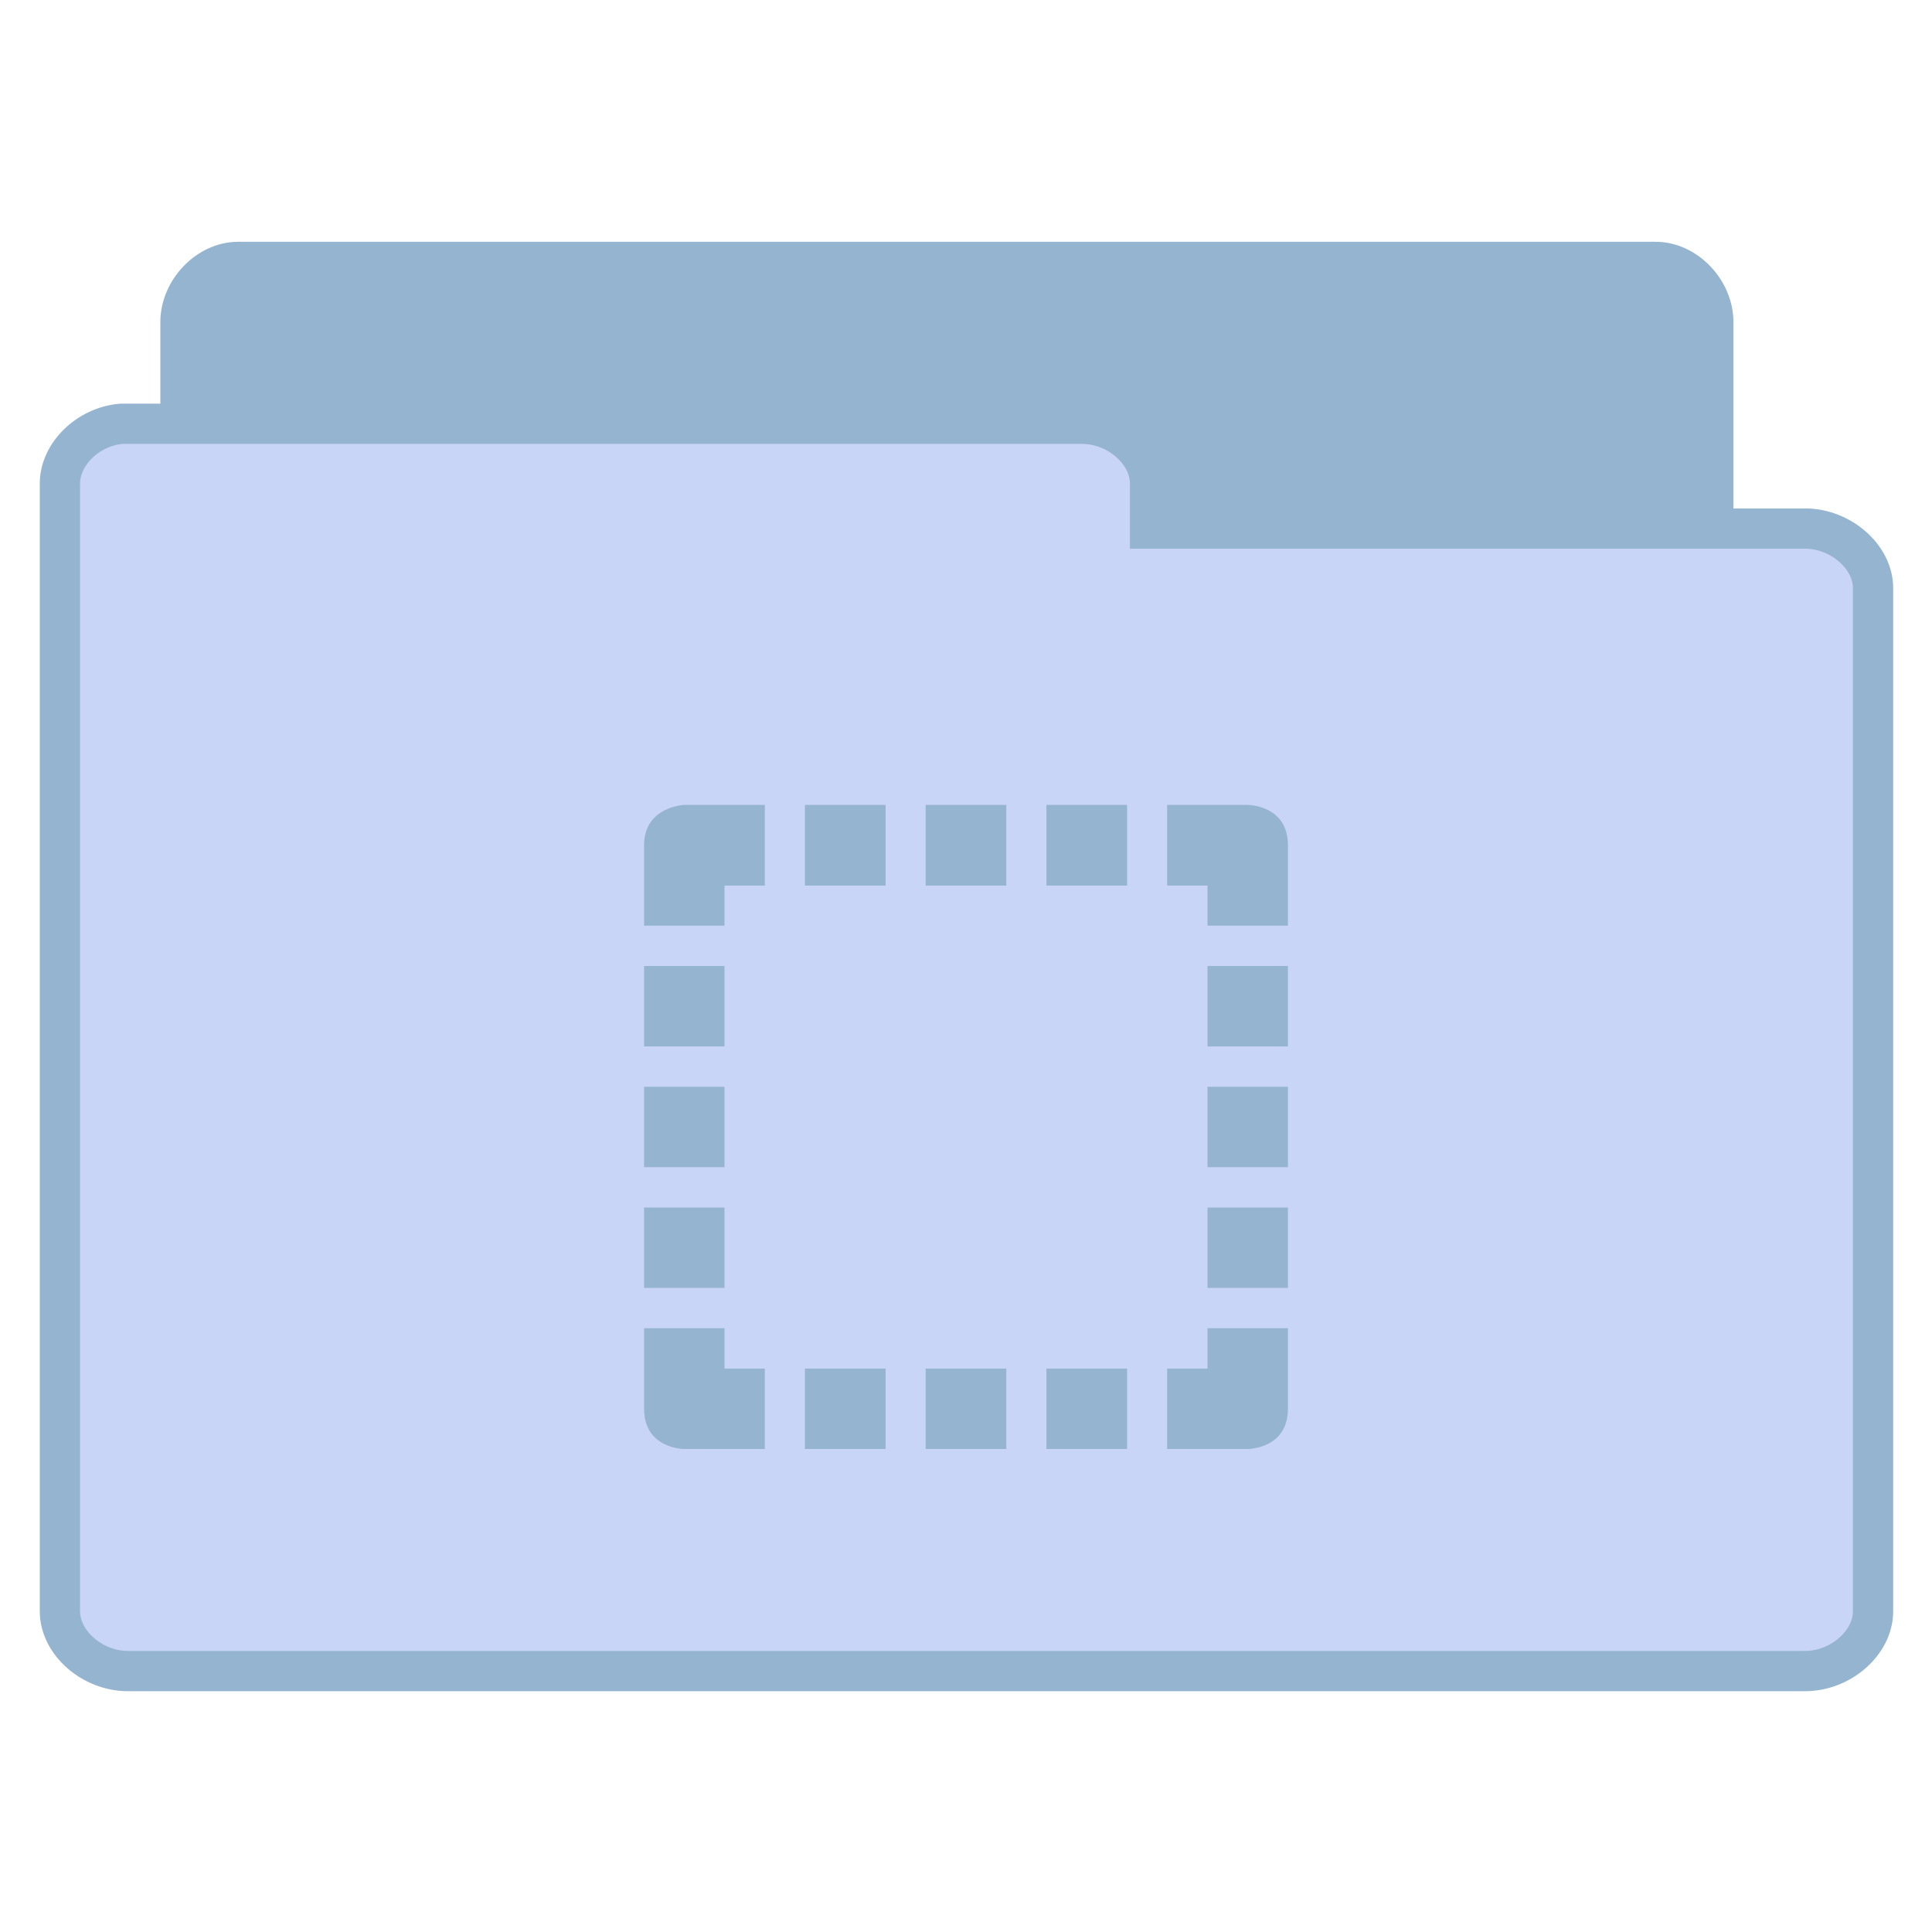<svg width="32" xmlns="http://www.w3.org/2000/svg" height="32" viewBox="0 0 32 32" xmlns:xlink="http://www.w3.org/1999/xlink">
<g style="stroke:#94b4cf">
<path style="fill:#94b4cf" d="M 5.771 37.765 C 5.074 37.694 4.482 37.003 4.482 36.271 L 4.482 7.97 C 4.482 7.191 5.162 6.476 5.912 6.476 L 41.115 6.476 C 41.865 6.476 42.545 7.191 42.545 7.97 L 42.545 33.64 C 42.545 34.425 41.865 35.14 41.115 35.14 L 27.369 35.14 L 27.369 36.271 C 27.369 37.05 26.689 37.765 25.939 37.765 L 5.912 37.765 C 5.865 37.765 5.818 37.765 5.771 37.765 Z " transform="matrix(.667 0 0 .667 0 .019)"/>
<path style="fill:#c9d5f6" d="M 3.012 10.495 C 2.186 10.566 1.488 11.245 1.488 11.978 L 1.488 39.985 C 1.488 40.765 2.291 41.468 3.176 41.468 L 44.824 41.468 C 45.709 41.468 46.512 40.765 46.512 39.985 L 46.512 14.573 C 46.512 13.8 45.709 13.097 44.824 13.097 L 28.559 13.097 L 28.559 11.978 C 28.559 11.198 27.756 10.495 26.871 10.495 L 3.176 10.495 C 3.123 10.495 3.07 10.495 3.012 10.495 Z " transform="matrix(.667 0 0 .667 0 .019)"/>
</g>
<path style="fill:#94b4cf" d="M 11.332 13.332 C 11.332 13.332 10.668 13.359 10.668 14 L 10.668 15.332 L 12 15.332 L 12 14.668 L 12.668 14.668 L 12.668 13.332 Z M 13.332 13.332 L 13.332 14.668 L 14.668 14.668 L 14.668 13.332 Z M 15.332 13.332 L 15.332 14.668 L 16.668 14.668 L 16.668 13.332 Z M 17.332 13.332 L 17.332 14.668 L 18.668 14.668 L 18.668 13.332 Z M 19.332 13.332 L 19.332 14.668 L 20 14.668 L 20 15.332 L 21.332 15.332 L 21.332 14 C 21.332 13.332 20.668 13.332 20.668 13.332 Z M 10.668 16 L 10.668 17.332 L 12 17.332 L 12 16 Z M 20 16 L 20 17.332 L 21.332 17.332 L 21.332 16 Z M 10.668 18 L 10.668 19.332 L 12 19.332 L 12 18 Z M 20 18 L 20 19.332 L 21.332 19.332 L 21.332 18 Z M 10.668 20 L 10.668 21.332 L 12 21.332 L 12 20 Z M 20 20 L 20 21.332 L 21.332 21.332 L 21.332 20 Z M 10.668 22 L 10.668 23.332 C 10.668 24 11.332 24 11.332 24 L 12.668 24 L 12.668 22.668 L 12 22.668 L 12 22 Z M 20 22 L 20 22.668 L 19.332 22.668 L 19.332 24 L 20.668 24 C 20.668 24 21.332 24 21.332 23.332 L 21.332 22 Z M 13.332 22.668 L 13.332 24 L 14.668 24 L 14.668 22.668 Z M 15.332 22.668 L 15.332 24 L 16.668 24 L 16.668 22.668 Z M 17.332 22.668 L 17.332 24 L 18.668 24 L 18.668 22.668 Z "/>
</svg>
